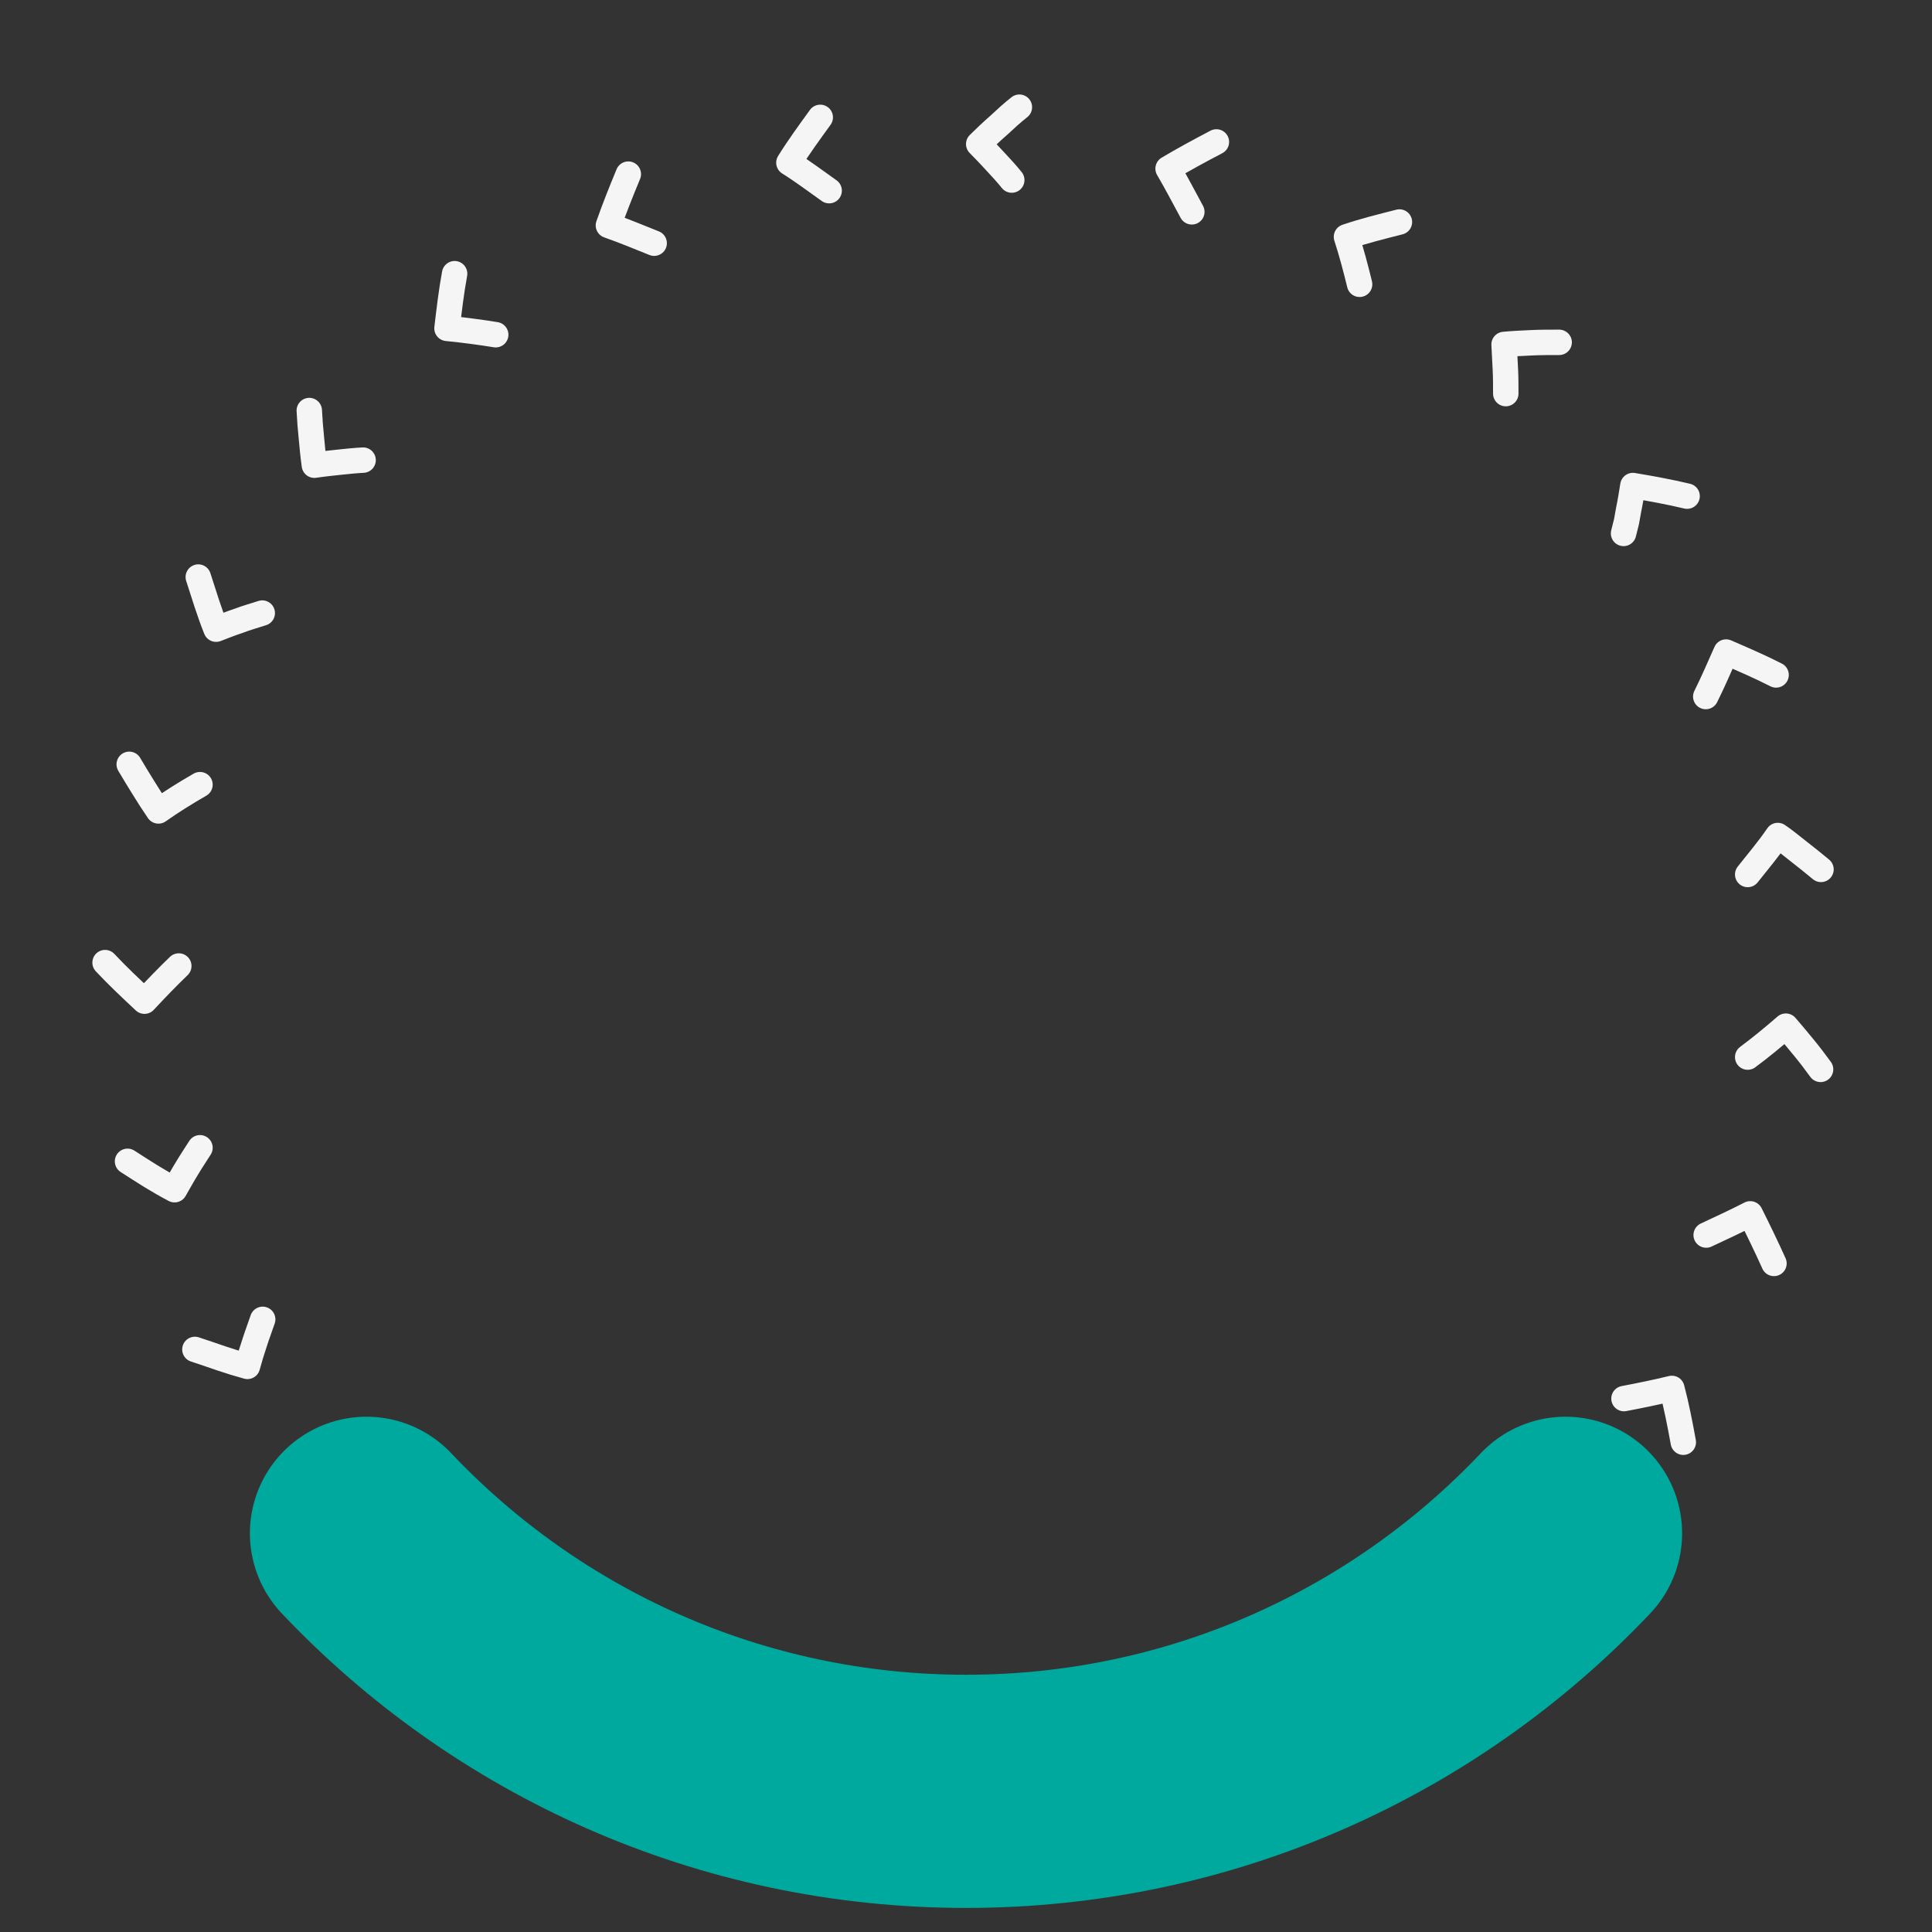 <?xml version="1.0" encoding="utf-8"?>
<!-- Generator: Adobe Illustrator 23.0.0, SVG Export Plug-In . SVG Version: 6.00 Build 0)  -->
<svg version="1.1" id="Capa_1" xmlns="http://www.w3.org/2000/svg" xmlns:xlink="http://www.w3.org/1999/xlink" x="0px" y="0px"
	 viewBox="0 0 456 456" style="enable-background:new 0 0 456 456;" xml:space="preserve">
<rect x="0" y="0" width="456" height="456" fill="#333333" stroke="none"/>
<style type="text/css">
	.st0{fill:none;stroke:#F5F5F5;stroke-width:6;stroke-linecap:round;stroke-linejoin:round;}
	.st1{fill:#9FA200;fill-opacity:0;}
	.st2{fill:none;stroke:#00A99D;stroke-width:55.037;stroke-linecap:round;stroke-linejoin:round;}
</style>
<g id="Elipse_8_2_">
	<g>
		<g>
			<g>
				<path class="st0" d="M195.7,45c-3.1-2.2-6.3-4.6-9.5-6.6c2.3-3.7,4.8-7.1,7.4-10.7"/>
			</g>
			<g>
				<path class="st0" d="M154.4,57.4c-3.5-1.4-7.1-2.9-10.8-4.2c1.4-4,3-8,4.7-12.1"/>
			</g>
			<g>
				<path class="st0" d="M117,79c-3.7-0.6-7.5-1.1-11.5-1.5c0.5-4.2,1-8.6,1.8-12.9"/>
			</g>
			<g>
				<path class="st0" d="M85.7,108.6c-1.9,0.1-3.8,0.3-5.7,0.5c-1.9,0.2-3.8,0.4-5.8,0.7c-0.3-2.1-0.5-4.3-0.7-6.4
					c-0.1-1.1-0.2-2.2-0.3-3.3l-0.2-3.2"/>
			</g>
			<g>
				<path class="st0" d="M61.9,144.7c-1.8,0.6-3.7,1.1-5.5,1.8c-1.8,0.6-3.6,1.3-5.4,2c-0.8-2-1.5-4-2.2-6.1c-0.7-2.1-1.3-4.1-2-6.2
					"/>
			</g>
			<g>
				<path class="st0" d="M47.2,185.2c-3.3,1.9-6.7,4-9.8,6.2l-1.8-2.7c-0.6-0.9-1.1-1.8-1.7-2.7c-1.1-1.8-2.3-3.7-3.4-5.6"/>
			</g>
			<g>
				<path class="st0" d="M42.2,228c-2.7,2.6-5.4,5.4-8.1,8.3c-3.1-2.9-6.3-5.9-9.3-9.1"/>
			</g>
			<g>
				<path class="st0" d="M47.2,270.9c-1,1.6-2.1,3.2-3.1,4.9c-1,1.6-1.9,3.3-2.9,5c-1.9-1-3.8-2.1-5.6-3.2c-1.8-1.1-3.6-2.3-5.5-3.5
					"/>
			</g>
			<g>
				<path class="st0" d="M62,311.4c-0.6,1.8-1.3,3.6-1.9,5.5l-0.9,2.8l-0.8,2.8l-3.1-0.9l-3.1-1c-2-0.7-4.1-1.4-6.2-2.1"/>
			</g>
			<g>
				<path class="st0" d="M85.7,347.4c-0.4,3.8-0.7,7.7-0.9,11.6c-4.3-0.2-8.5-0.6-13-1"/>
			</g>
			<g>
				<path class="st0" d="M117.1,377.1c0.5,3.7,1.1,7.6,1.8,11.4c-4.2,0.7-8.5,1.4-12.8,2"/>
			</g>
			<g>
				<path class="st0" d="M154.4,398.7c0.6,1.8,1.4,3.6,2.1,5.3c0.7,1.8,1.5,3.6,2.3,5.4c-1.9,0.9-3.9,1.7-5.9,2.5l-3,1.2l-3.1,1.1"
					/>
			</g>
			<g>
				<path class="st0" d="M195.8,411c1.1,1.6,2.1,3.2,3.3,4.8c1.1,1.5,2.3,3.1,3.5,4.6c-1.7,1.3-3.4,2.6-5.2,3.9
					c-1.8,1.2-3.5,2.4-5.4,3.7"/>
			</g>
			<g>
				<path class="st0" d="M238.8,413.5c2.8,2.6,5.7,5.1,8.7,7.6c-2.7,3.2-5.6,6.5-8.6,9.8"/>
			</g>
			<g>
				<path class="st0" d="M281.3,406l2.5,1.4l2.5,1.3c1.7,0.9,3.4,1.8,5.2,2.6c-1.9,3.8-3.9,7.8-6.1,11.5"/>
			</g>
			<g>
				<path class="st0" d="M320.9,388.9c1.8,0.5,3.7,1.1,5.6,1.6c1.9,0.5,3.7,0.9,5.6,1.3c-0.5,2.1-0.9,4.2-1.5,6.3
					c-0.6,2.1-1.1,4.2-1.8,6.3"/>
			</g>
			<g>
				<path class="st0" d="M355.5,363.1c3.8,0.2,7.7,0.3,11.6,0.2c0.1,4.4-0.1,8.6-0.3,13"/>
			</g>
			<g>
				<path class="st0" d="M383.3,330.1c3.7-0.7,7.6-1.5,11.3-2.4c1.1,4.2,1.9,8.3,2.7,12.7"/>
			</g>
			<g>
				<path class="st0" d="M402.7,291.5c3.4-1.6,6.9-3.2,10.4-5c1.9,3.8,3.8,7.7,5.6,11.7"/>
			</g>
			<g>
				<path class="st0" d="M412.5,249.5c3.1-2.3,6-4.7,9-7.3c1.4,1.6,2.8,3.3,4.2,5c1.4,1.7,2.7,3.4,4,5.2"/>
			</g>
			<g>
				<path class="st0" d="M412.5,206.4c1.2-1.5,2.4-3,3.6-4.5c1.2-1.5,2.4-3.1,3.5-4.7c1.8,1.2,3.4,2.6,5.1,3.9
					c1.7,1.3,3.4,2.7,5.1,4.1"/>
			</g>
			<g>
				<path class="st0" d="M402.6,164.4c1.7-3.4,3.2-6.9,4.8-10.5c3.9,1.7,7.9,3.4,11.8,5.4"/>
			</g>
			<g>
				<path class="st0" d="M383.2,125.9l0.7-2.8l0.5-2.8c0.4-1.9,0.7-3.8,1-5.7c4.2,0.7,8.6,1.5,12.8,2.5"/>
			</g>
			<g>
				<path class="st0" d="M355.4,92.9c0-1.9,0-3.9-0.1-5.8c-0.1-1.9-0.2-3.8-0.3-5.8c2.1-0.2,4.3-0.3,6.5-0.4
					c2.1-0.1,4.3-0.1,6.5-0.1"/>
			</g>
			<g>
				<path class="st0" d="M320.9,67.1c-0.9-3.7-1.9-7.5-3.1-11.2c4.1-1.4,8.2-2.4,12.5-3.5"/>
			</g>
			<g>
				<path class="st0" d="M281.3,50c-1.8-3.3-3.6-6.8-5.6-10.2c3.7-2.2,7.4-4.2,11.4-6.3"/>
			</g>
			<g>
				<path class="st0" d="M238.8,42.5c-1.2-1.5-2.5-2.9-3.8-4.3c-1.3-1.4-2.6-2.8-4-4.2c1.5-1.5,3.1-3,4.7-4.4l2.4-2.2
					c0.8-0.7,1.6-1.4,2.5-2.1"/>
			</g>
		</g>
	</g>
</g>
<circle id="Elipse_8_1_" class="st1" cx="228" cy="228" r="228"/>
<path class="st2" d="M369.5,361.9c-35.5,37.5-85.8,60.9-141.5,60.9s-106-23.4-141.5-60.9"/>
</svg>
